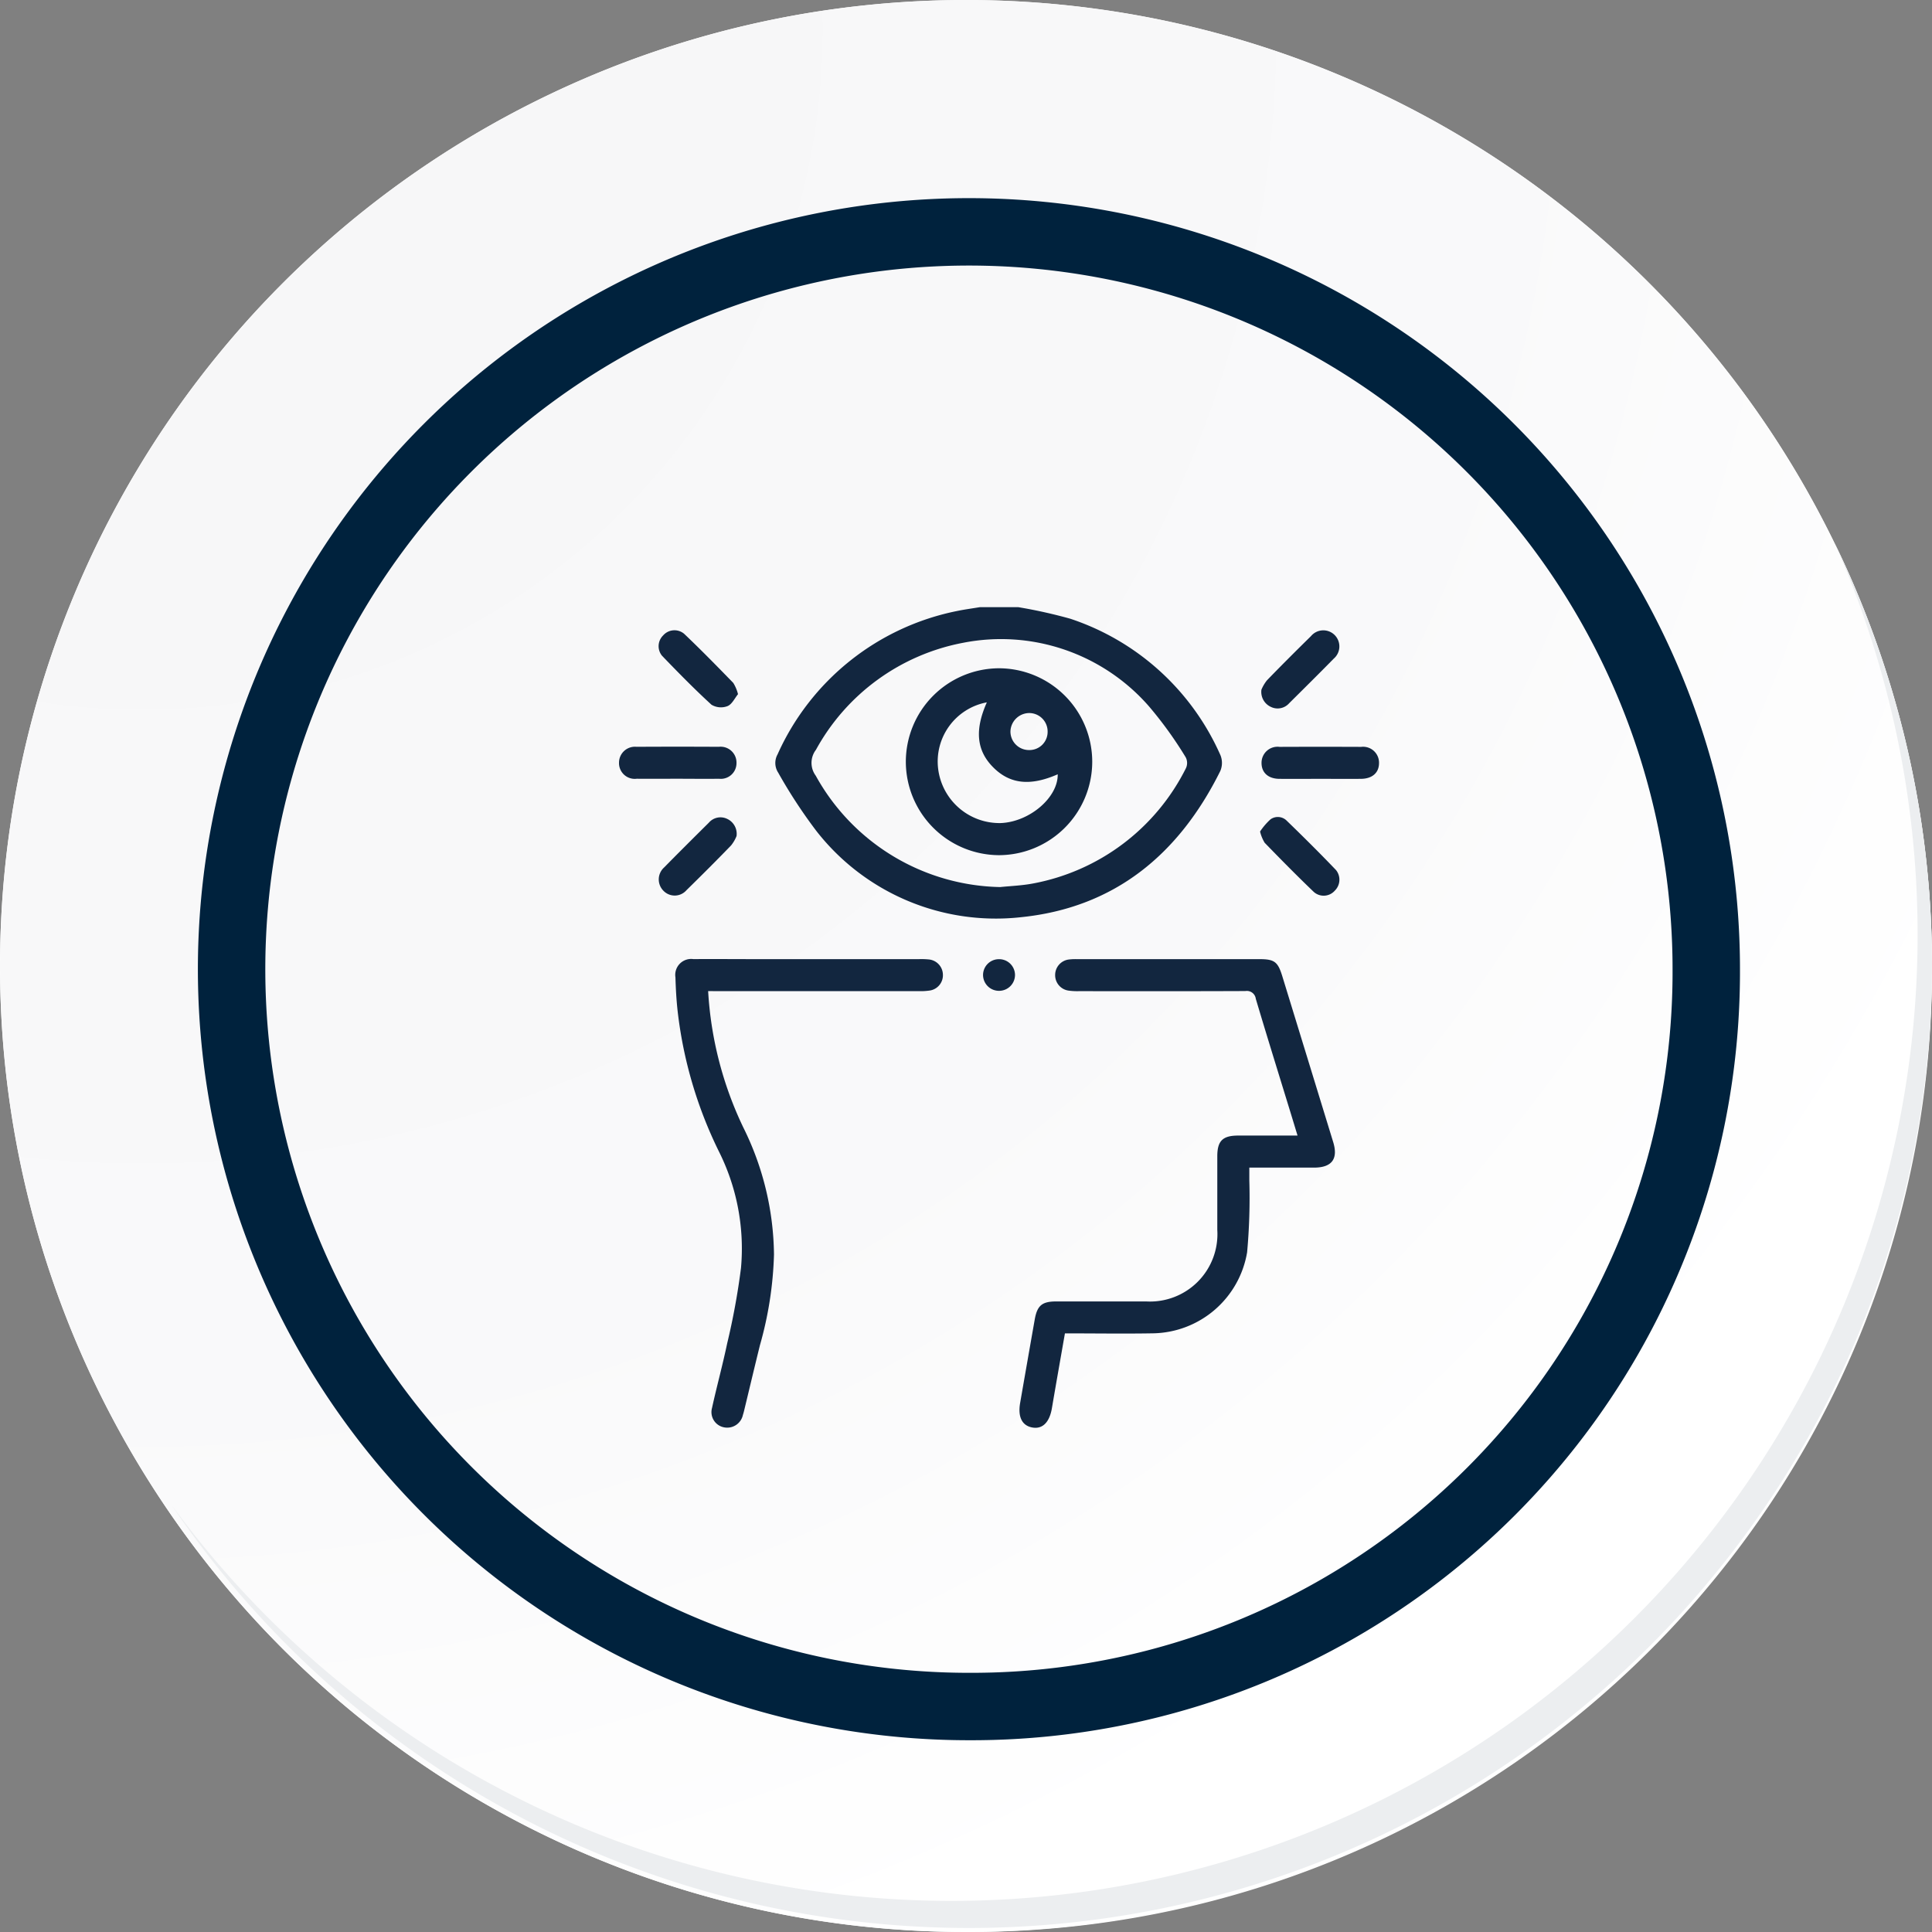 <svg id="Grupo_143628" data-name="Grupo 143628" xmlns="http://www.w3.org/2000/svg" xmlns:xlink="http://www.w3.org/1999/xlink" width="114.636" height="114.636" viewBox="0 0 114.636 114.636">
  <rect x="0" y="0" width="114.636" height="114.636" fill="#808080" stroke="none"/>
  <defs>
    <radialGradient id="radial-gradient" cx="0.076" cy="0.019" r="1.465" gradientTransform="translate(0.001)" gradientUnits="objectBoundingBox">
      <stop offset="0" stop-color="#f6f6f7"/>
      <stop offset="0.477" stop-color="#f9f9fa"/>
      <stop offset="0.715" stop-color="#fff"/>
    </radialGradient>
  </defs>
  <g id="Grupo_18423" data-name="Grupo 18423" transform="translate(0 0)">
    <g id="Grupo_18421" data-name="Grupo 18421">
      <g id="Grupo_18420" data-name="Grupo 18420">
        <g id="Grupo_18419" data-name="Grupo 18419">
          <path id="Trazado_40936" data-name="Trazado 40936" d="M309.259,2203.037a57.318,57.318,0,1,1-57.317-57.316A57.317,57.317,0,0,1,309.259,2203.037Z" transform="translate(-194.623 -2145.721)" fill="#fff"/>
        </g>
      </g>
    </g>
    <path id="Trazado_40937" data-name="Trazado 40937" d="M308.648,2202.372a57.316,57.316,0,1,0-57.317,57.319A57.091,57.091,0,0,0,308.648,2202.372Z" transform="translate(-194.013 -2145.056)" fill="url(#radial-gradient)"/>
    <path id="Trazado_40938" data-name="Trazado 40938" d="M289.672,2196.986a43.75,43.75,0,1,0-43.75,43.75A43.587,43.587,0,0,0,289.672,2196.986Z" transform="translate(-188.43 -2139.479)" fill="none" stroke="#00223d" stroke-miterlimit="10" stroke-width="4"/>
    <g id="Grupo_18422" data-name="Grupo 18422" transform="translate(10.154 32.18)">
      <path id="Trazado_40939" data-name="Trazado 40939" d="M299.231,2164.488a57.325,57.325,0,0,1-98.686,57.081,57.143,57.143,0,0,0,98.686-57.081Z" transform="translate(-200.545 -2164.488)" fill="#eceef0"/>
    </g>
  </g>
  <g id="_9DItZm.tif" data-name="9DItZm.tif" transform="translate(410.337 133.563)">
    <g id="Grupo_143623" data-name="Grupo 143623" transform="translate(-373.607 -97.537)">
      <path id="Trazado_185194" data-name="Trazado 185194" d="M-261.832-97.537a29.712,29.712,0,0,1,3.09.687,14.84,14.84,0,0,1,8.909,8.1,1.222,1.222,0,0,1-.013.941c-2.45,4.93-6.262,8.112-11.848,8.671a13.509,13.509,0,0,1-12.127-5.133,30.11,30.11,0,0,1-2.254-3.446,1.048,1.048,0,0,1-.037-1.086,14.875,14.875,0,0,1,10.65-8.506c.446-.093.9-.152,1.348-.227Zm-1.073,16.608c.6-.063,1.289-.086,1.954-.213a12.758,12.758,0,0,0,9.073-6.848.734.734,0,0,0-.016-.636,23.225,23.225,0,0,0-2.187-3.032,11.651,11.651,0,0,0-11.005-3.768,12.638,12.638,0,0,0-8.75,6.353,1.277,1.277,0,0,0-.011,1.537A12.776,12.776,0,0,0-262.905-80.929Z" transform="translate(285.52 97.537)" fill="#12263f"/>
      <path id="Trazado_185195" data-name="Trazado 185195" d="M-121.493,143.849c-.264,1.512-.524,2.976-.773,4.442-.142.834-.554,1.251-1.158,1.144s-.873-.613-.727-1.456q.43-2.479.867-4.957c.148-.832.437-1.068,1.286-1.068,1.775,0,3.549,0,5.324,0a4,4,0,0,0,4.222-4.24c0-1.457,0-2.915,0-4.373,0-.911.317-1.226,1.232-1.229,1.153,0,2.306,0,3.529,0-.14-.46-.262-.862-.385-1.264-.7-2.283-1.411-4.563-2.092-6.851a.534.534,0,0,0-.62-.46c-3.3.014-6.591.009-9.887.007a3.7,3.7,0,0,1-.615-.035.922.922,0,0,1-.783-.932.925.925,0,0,1,.808-.911,3.3,3.3,0,0,1,.474-.022q5.419,0,10.837,0c.889,0,1.095.153,1.357,1.007q1.511,4.921,3.02,9.842c.308,1-.073,1.518-1.131,1.521-1.093,0-2.186,0-3.28,0h-.564c0,.291,0,.524,0,.757a35.656,35.656,0,0,1-.131,4.266,5.76,5.76,0,0,1-5.57,4.809C-117.978,143.876-119.7,143.849-121.493,143.849Z" transform="translate(147.951 -100.759)" fill="#12263f"/>
      <path id="Trazado_185196" data-name="Trazado 185196" d="M-336.551,123.516a21.548,21.548,0,0,0,2.082,8.082,17.326,17.326,0,0,1,1.825,7.546,21.778,21.778,0,0,1-.833,5.38c-.323,1.305-.632,2.613-.948,3.92-.019.077-.042.153-.065.228a.952.952,0,0,1-1.11.73.919.919,0,0,1-.721-1.151c.282-1.282.63-2.549.9-3.834a41.567,41.567,0,0,0,.819-4.471,12.866,12.866,0,0,0-1.311-6.915,25.367,25.367,0,0,1-2.449-8.334c-.073-.66-.11-1.326-.129-1.99a.945.945,0,0,1,1.072-1.088c1.046-.012,2.091,0,3.137,0h10.266a4.5,4.5,0,0,1,.569.02.924.924,0,0,1,.826.894.918.918,0,0,1-.764.947,3.8,3.8,0,0,1-.662.039q-5.917,0-11.834,0Z" transform="translate(341.839 -100.735)" fill="#12263f"/>
      <path id="Trazado_185197" data-name="Trazado 185197" d="M-370.137-8.7c-.807,0-1.613.006-2.42,0a.933.933,0,0,1-1.05-.959.944.944,0,0,1,1.034-.936q2.444-.014,4.887,0a.942.942,0,0,1,1.049.968.93.93,0,0,1-1.033.928C-368.492-8.688-369.315-8.7-370.137-8.7Z" transform="translate(373.607 18.881)" fill="#12263f"/>
      <path id="Trazado_185198" data-name="Trazado 185198" d="M30.074-8.691c-.807,0-1.613.006-2.42,0-.664-.006-1.061-.372-1.057-.951a.95.95,0,0,1,1.072-.946q2.42-.01,4.84,0a.945.945,0,0,1,1.059.96c0,.575-.4.931-1.074.937C31.687-8.686,30.88-8.691,30.074-8.691Z" transform="translate(11.527 18.878)" fill="#12263f"/>
      <path id="Trazado_185199" data-name="Trazado 185199" d="M-344.234,34.49a2.163,2.163,0,0,1-.321.552c-.869.9-1.754,1.782-2.647,2.657a.926.926,0,0,1-1.359.047.953.953,0,0,1,.032-1.395c.876-.892,1.763-1.773,2.651-2.654a.909.909,0,0,1,1.085-.228A.977.977,0,0,1-344.234,34.49Z" transform="translate(351.207 -20.908)" fill="#12263f"/>
      <path id="Trazado_185200" data-name="Trazado 185200" d="M25.67,34.006a3.855,3.855,0,0,1,.622-.725.746.746,0,0,1,.97.092c.989.957,1.966,1.928,2.917,2.922a.911.911,0,0,1-.07,1.215.88.88,0,0,1-1.245.085c-.994-.951-1.96-1.933-2.919-2.92A2.328,2.328,0,0,1,25.67,34.006Z" transform="translate(12.366 -20.693)" fill="#12263f"/>
      <path id="Trazado_185201" data-name="Trazado 185201" d="M-344.249-79.394c-.194.236-.355.6-.621.708a1.091,1.091,0,0,1-.952-.081c-1.014-.928-1.977-1.912-2.929-2.9a.893.893,0,0,1,.058-1.211.892.892,0,0,1,1.246-.1c1,.949,1.959,1.931,2.918,2.917A2.37,2.37,0,0,1-344.249-79.394Z" transform="translate(351.309 84.557)" fill="#12263f"/>
      <path id="Trazado_185202" data-name="Trazado 185202" d="M26.535-79.559a2.3,2.3,0,0,1,.33-.557c.858-.887,1.733-1.757,2.612-2.622a.951.951,0,0,1,1.4-.064.955.955,0,0,1-.049,1.4c-.875.892-1.763,1.771-2.65,2.651a.912.912,0,0,1-1.087.213A.976.976,0,0,1,26.535-79.559Z" transform="translate(11.583 84.454)" fill="#12263f"/>
      <path id="Trazado_185203" data-name="Trazado 185203" d="M-145.912,123.605a.944.944,0,0,1-.958-.917.94.94,0,0,1,.913-.96.942.942,0,0,1,.983.939A.945.945,0,0,1-145.912,123.605Z" transform="translate(168.47 -100.84)" fill="#12263f"/>
      <path id="Trazado_185204" data-name="Trazado 185204" d="M-183.913-53.955a5.552,5.552,0,0,1-5.543,5.568,5.553,5.553,0,0,1-5.517-5.547,5.551,5.551,0,0,1,5.52-5.543A5.55,5.55,0,0,1-183.913-53.955Zm-6.253-3.5a3.57,3.57,0,0,0-2.889,3.949,3.666,3.666,0,0,0,3.739,3.213c1.707-.084,3.379-1.526,3.355-2.893-1.638.718-2.85.582-3.844-.43C-190.779-54.606-190.893-55.823-190.166-57.455Zm2.516,2.831A1.078,1.078,0,0,0-186.56-55.7a1.094,1.094,0,0,0-1.106-1.12,1.125,1.125,0,0,0-1.1,1.088A1.1,1.1,0,0,0-187.65-54.624Z" transform="translate(211.991 63.103)" fill="#12263f"/>
    </g>
  </g>
</svg>
